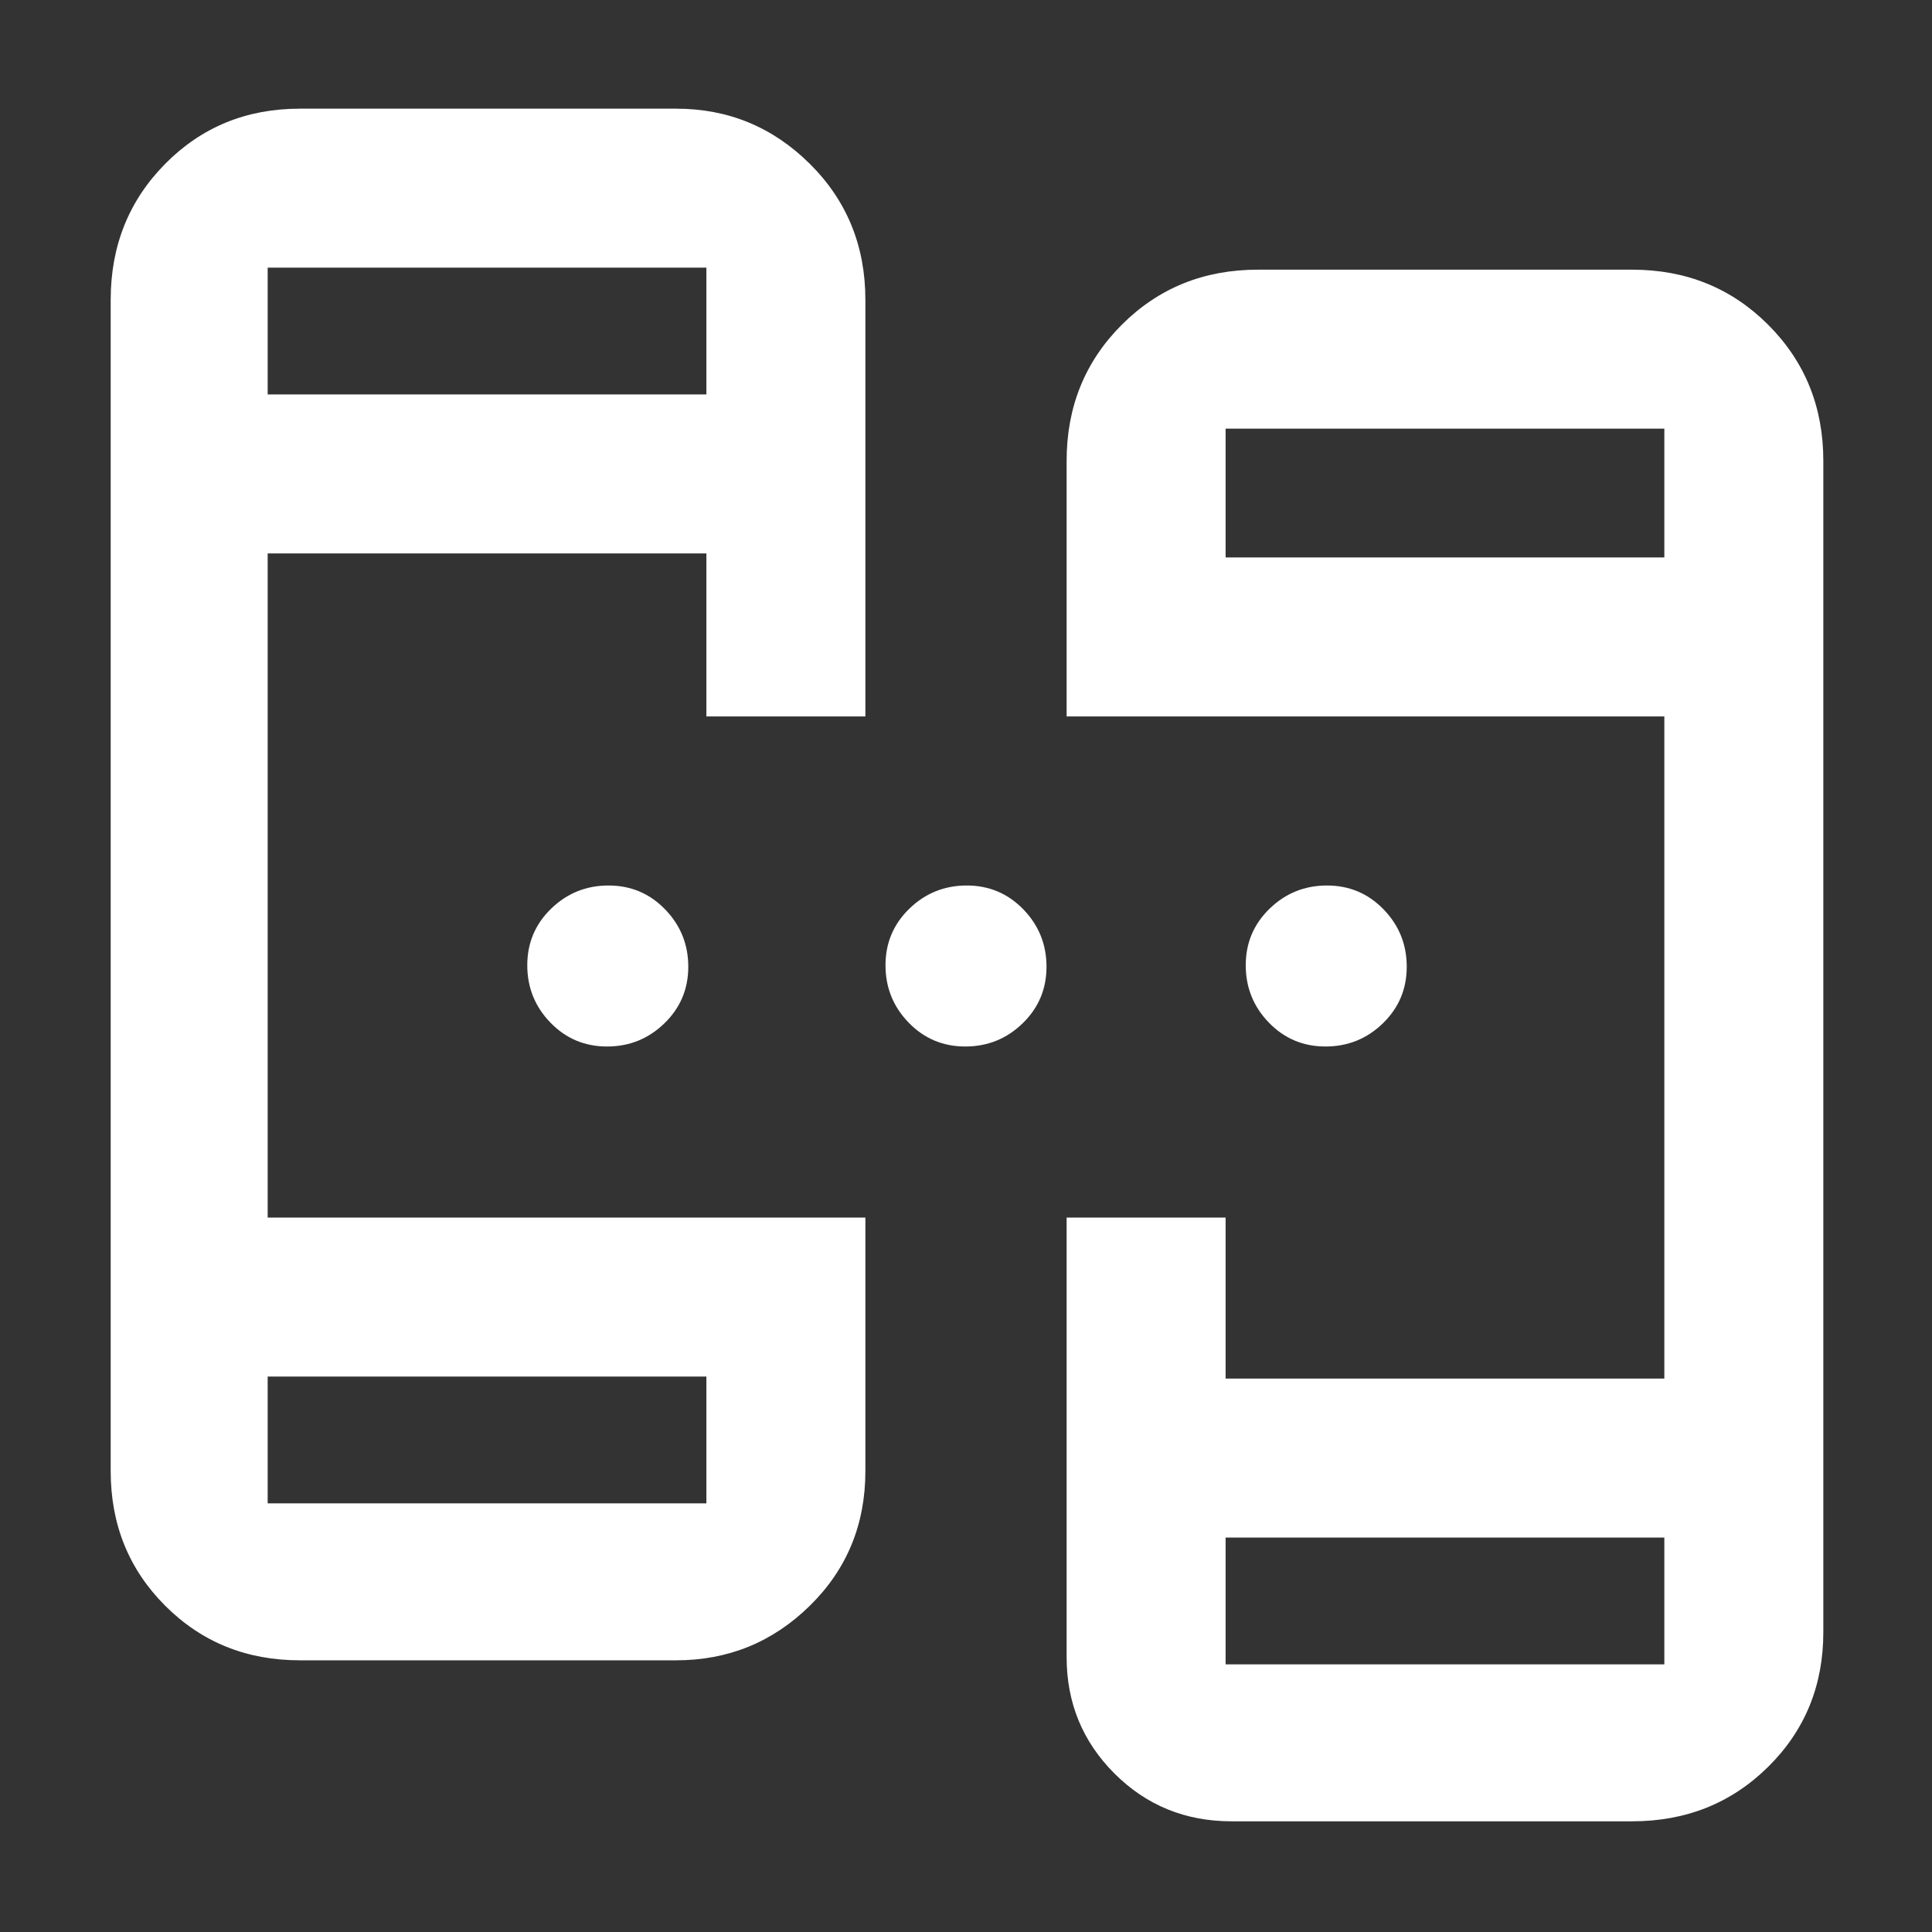 <svg xmlns="http://www.w3.org/2000/svg" height="48" viewBox="0 -960 960 960" width="48"><rect x="0" y="-960" width="960" height="960" fill="#333333" stroke="none"/><path fill="rgb(255, 255, 255)" d="M149-135q-39.8 0-66.9-27.1Q55-189.2 55-229v-582q0-40.21 27.1-67.61Q109.2-906 149-906h187q38.75 0 66.38 27.39Q430-851.21 430-811v207h-79v-81H133v330h297v126q0 39.8-27.62 66.9Q374.75-135 336-135H149Zm463 80q-34.47 0-58.24-23.76Q530-102.53 530-136.58V-355h79v80h218v-329H530v-127q0-40.21 27.39-67.61Q584.79-826 625-826h186q40.21 0 67.61 27.39Q906-771.21 906-731v582q0 39.8-27.39 66.9Q851.21-55 811-55H612ZM133-276v63h218v-63H133Zm476 80v63h218v-63H609ZM133-764h218v-63H133v63Zm476 81h218v-64H609v64ZM301.63-440q-16.63 0-28.13-11.87t-11.5-28.5q0-16.63 11.87-28.13t28.5-11.5q16.63 0 28.13 11.87t11.5 28.5q0 16.63-11.87 28.13t-28.5 11.5Zm178 0q-16.63 0-28.13-11.87t-11.5-28.5q0-16.63 11.87-28.13t28.5-11.5q16.63 0 28.13 11.87t11.5 28.5q0 16.63-11.87 28.13t-28.5 11.5Zm179 0q-16.63 0-28.13-11.87t-11.5-28.5q0-16.63 11.87-28.13t28.5-11.5q16.63 0 28.13 11.87t11.5 28.5q0 16.63-11.87 28.13t-28.5 11.5ZM133-276v63-63Zm476 80v63-63ZM133-764v-63 63Zm476 81v-64 64Z"/></svg>